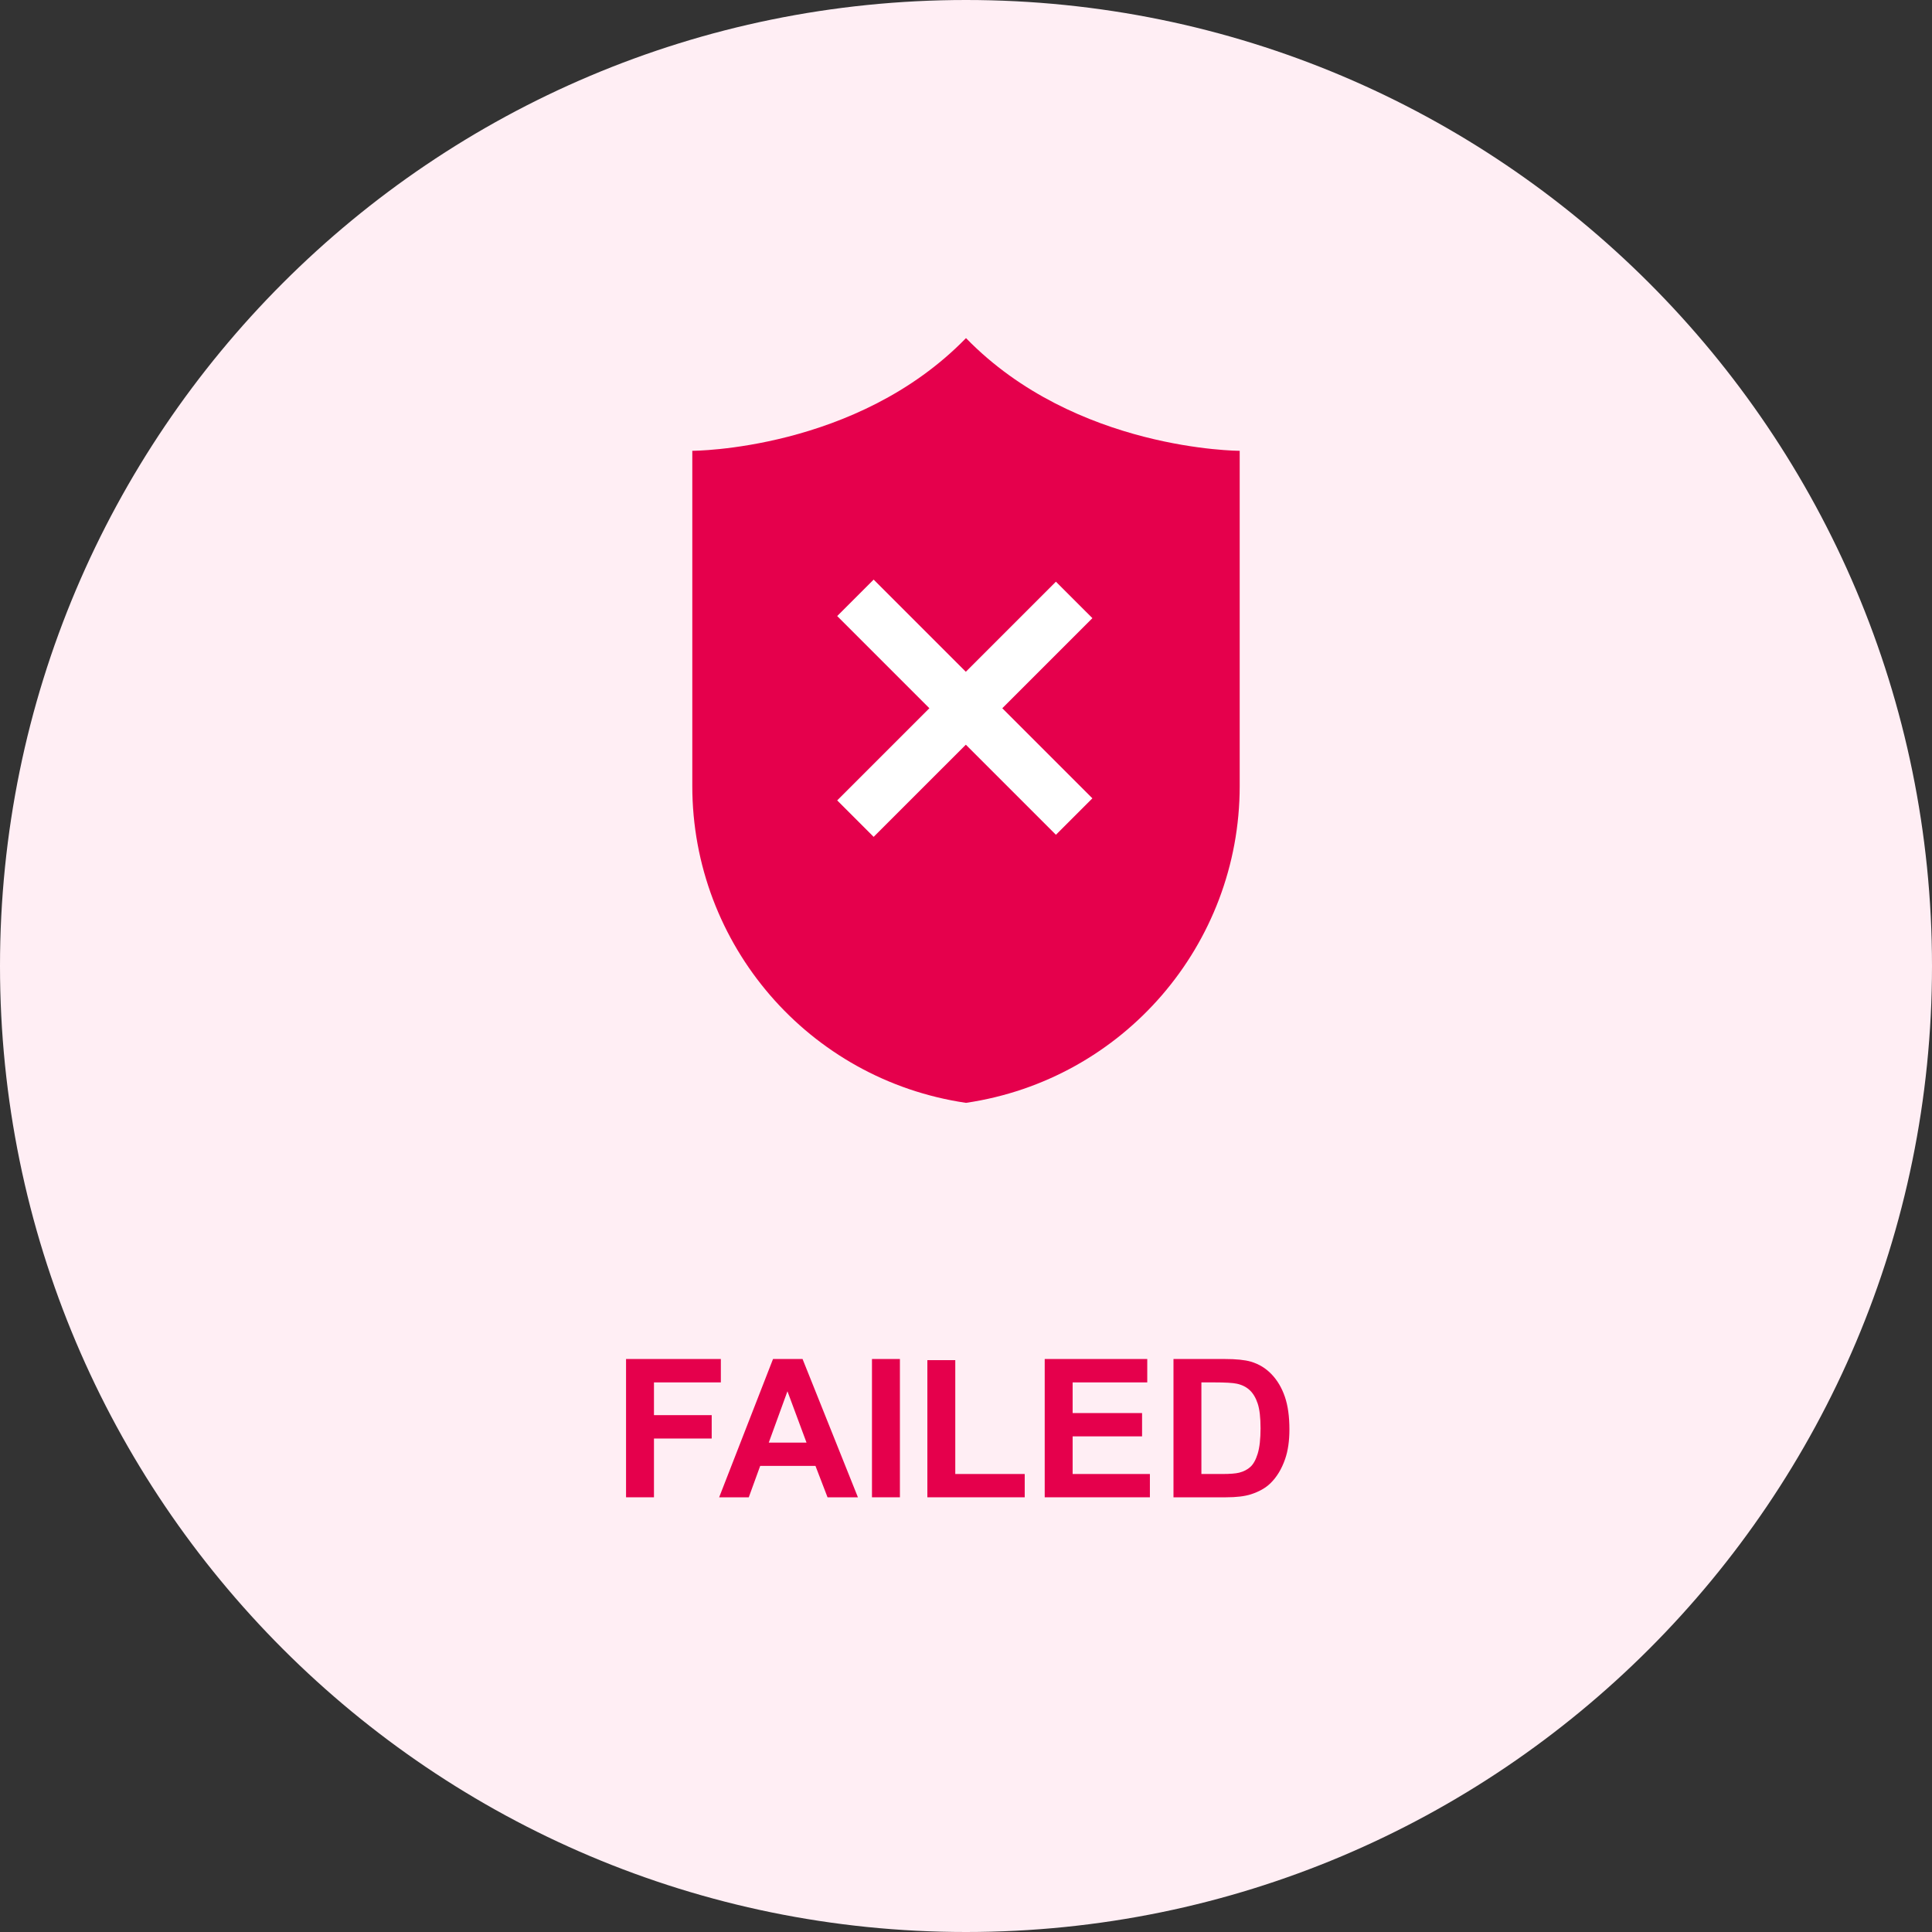 <svg width="120" height="120" viewBox="0 0 120 120" fill="none" xmlns="http://www.w3.org/2000/svg">
<rect x="0" y="0" width="120" height="120" fill="#333333" stroke="none"/>
<path d="M120 60C120 93.137 93.137 120 60 120C26.863 120 0 93.137 0 60C0 26.863 26.863 0 60 0C93.137 0 120 26.863 120 60Z" fill="#FFEEF4"/>
<path fill-rule="evenodd" clip-rule="evenodd" d="M43 28C43 28 53.197 28 60 21C66.802 28 77 28 77 28V48.817C77 58.687 69.764 67.064 60 68.5C50.236 67.064 43 58.687 43 48.817V28Z" fill="#E5004C"/>
<path d="M52 38.264L54.264 36L67.849 49.585L65.585 51.849L52 38.264Z" fill="white"/>
<path d="M67.85 38.394L65.585 36.13L52 49.715L54.264 51.979L67.85 38.394Z" fill="white"/>
<path d="M38.885 93V84.41H44.773V85.863H40.619V87.897H44.205V89.35H40.619V93H38.885Z" fill="#E5004C"/>
<path d="M53.287 93H51.4L50.65 91.049H47.217L46.508 93H44.668L48.014 84.41H49.848L53.287 93ZM50.094 89.602L48.91 86.414L47.75 89.602H50.094Z" fill="#E5004C"/>
<path d="M54.16 93V84.41H55.895V93H54.16Z" fill="#E5004C"/>
<path d="M57.6 93V84.481H59.334V91.553H63.647V93H57.6Z" fill="#E5004C"/>
<path d="M64.889 93V84.41H71.258V85.863H66.623V87.768H70.936V89.215H66.623V91.553H71.422V93H64.889Z" fill="#E5004C"/>
<path d="M72.887 84.41H76.057C76.772 84.41 77.316 84.465 77.691 84.574C78.195 84.723 78.627 84.986 78.986 85.365C79.346 85.744 79.619 86.209 79.807 86.76C79.994 87.307 80.088 87.982 80.088 88.787C80.088 89.494 80 90.103 79.824 90.615C79.609 91.24 79.303 91.746 78.904 92.133C78.603 92.426 78.197 92.654 77.686 92.818C77.303 92.939 76.791 93 76.15 93H72.887V84.41ZM74.621 85.863V91.553H75.916C76.4 91.553 76.75 91.525 76.965 91.471C77.246 91.4 77.478 91.281 77.662 91.113C77.85 90.945 78.002 90.67 78.119 90.287C78.236 89.9 78.295 89.375 78.295 88.711C78.295 88.047 78.236 87.537 78.119 87.182C78.002 86.826 77.838 86.549 77.627 86.35C77.416 86.15 77.148 86.016 76.824 85.945C76.582 85.891 76.107 85.863 75.4 85.863H74.621Z" fill="#E5004C"/>
</svg>
